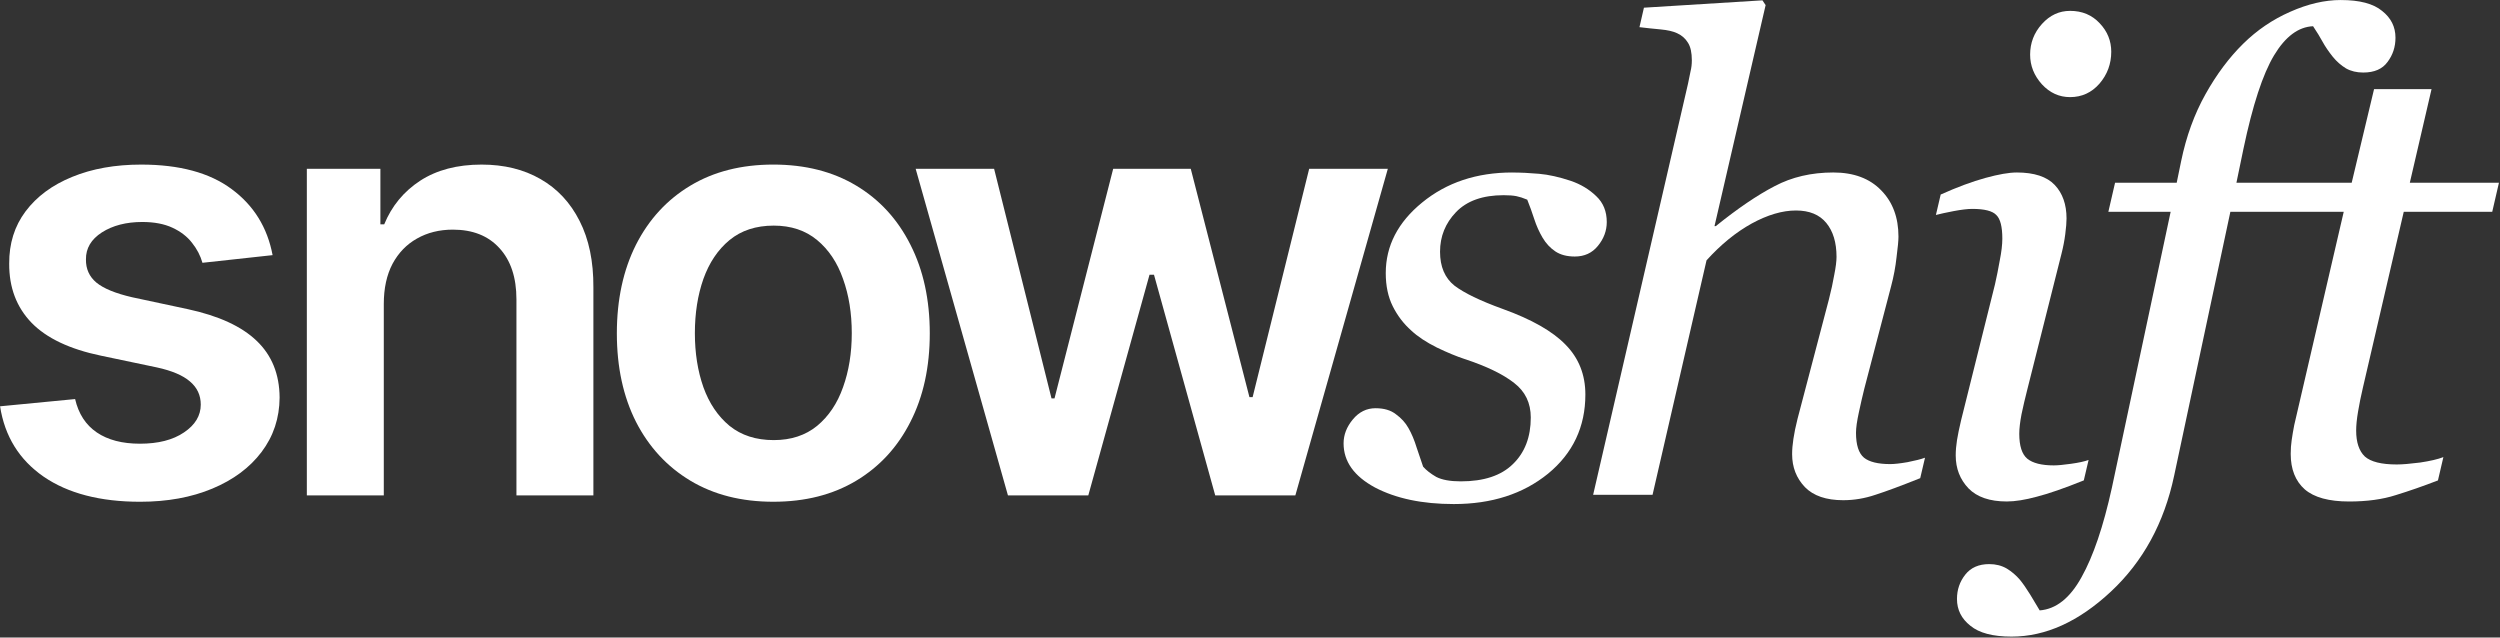 <?xml version="1.0" encoding="UTF-8" standalone="no"?>
<!-- Created with Inkscape (http://www.inkscape.org/) -->

<svg
   width="179.557mm"
   height="45.788mm"
   viewBox="0 0 179.557 45.788"
   version="1.1"
   id="svg1"
   inkscape:version="1.3 (0e150ed6c4, 2023-07-21)"
   sodipodi:docname="logo01.svg"
   xml:space="preserve"
   inkscape:export-filename="logo01.svg"
   inkscape:export-xdpi="96"
   inkscape:export-ydpi="96"
   xmlns:inkscape="http://www.inkscape.org/namespaces/inkscape"
   xmlns:sodipodi="http://sodipodi.sourceforge.net/DTD/sodipodi-0.dtd"
   xmlns="http://www.w3.org/2000/svg"
   xmlns:svg="http://www.w3.org/2000/svg"><rect x="0" y="0" width="179.557" height="45.788" fill="#333333" stroke="none"/><sodipodi:namedview
     id="namedview1"
     pagecolor="#505050"
     bordercolor="#eeeeee"
     borderopacity="1"
     inkscape:showpageshadow="0"
     inkscape:pageopacity="0"
     inkscape:pagecheckerboard="0"
     inkscape:deskcolor="#505050"
     inkscape:document-units="mm"
     inkscape:zoom="1.4142136"
     inkscape:cx="275.41809"
     inkscape:cy="166.52365"
     inkscape:window-width="1920"
     inkscape:window-height="1009"
     inkscape:window-x="-8"
     inkscape:window-y="-8"
     inkscape:window-maximized="1"
     inkscape:current-layer="layer1"
     inkscape:export-bgcolor="#ffffff00" /><defs
     id="defs1" /><g
     inkscape:label="Layer 1"
     inkscape:groupmode="layer"
     id="layer1"
     transform="translate(0.055)"><path
       style="font-weight:600;font-size:40px;line-height:1.25;font-family:Inter;-inkscape-font-specification:'Inter Semi-Bold';letter-spacing:-3.167px;word-spacing:0px;white-space:pre;fill:#ffffff;stroke-width:1.075"
       d="M 27.51,21.837 V 35.579 H 21.983 V 12.126 h 5.283 v 3.985 h 0.275 q 0.809,-1.97 2.58,-3.13 1.786,-1.16 4.413,-1.16 2.428,0 4.229,1.038 1.817,1.038 2.809,3.008 1.008,1.97 0.992,4.779 V 35.579 H 37.037 V 21.501 q 0,-2.351 -1.221,-3.68 -1.206,-1.328 -3.344,-1.328 -1.451,0 -2.58,0.641 -1.115,0.626 -1.756,1.817 -0.626,1.191 -0.626,2.886 z"
       id="path9" /><path
       style="font-weight:600;font-size:40px;line-height:1.25;font-family:Inter;-inkscape-font-specification:'Inter Semi-Bold';letter-spacing:-3.167px;word-spacing:0px;white-space:pre;fill:#ffffff;stroke-width:1.075"
       d="m 19.524,18.325 -5.039,0.55 q -0.214,-0.763 -0.748,-1.435 -0.519,-0.672 -1.405,-1.084 -0.886,-0.412 -2.168,-0.412 -1.725,0 -2.901,0.748 -1.16,0.748 -1.145,1.939 -0.015,1.023 0.748,1.664 0.779,0.641 2.565,1.054 l 4,0.855 q 3.329,0.718 4.947,2.275 1.634,1.557 1.649,4.077 -0.015,2.214 -1.298,3.909 -1.267,1.68 -3.527,2.626 -2.26,0.947 -5.191,0.947 -4.306,0 -6.932,-1.802 -2.626,-1.817 -3.13,-5.054 L 5.34,28.662 q 0.366,1.588 1.557,2.397 1.191,0.809 3.1,0.809 1.97,0 3.161,-0.809 1.206,-0.809 1.206,-2 0,-1.008 -0.779,-1.664 -0.763,-0.657 -2.382,-1.008 L 7.202,25.547 Q 3.828,24.845 2.21,23.181 0.591,21.501 0.606,18.936 0.591,16.768 1.782,15.18 2.988,13.577 5.126,12.706 7.279,11.821 10.088,11.821 q 4.123,0 6.489,1.756 2.382,1.756 2.947,4.749 z"
       id="path5" /><path
       style="font-weight:600;font-size:40px;line-height:1.25;font-family:Inter;-inkscape-font-specification:'Inter Semi-Bold';letter-spacing:-3.167px;white-space:pre;fill:#ffffff;stroke-width:1.075"
       d="M 72.338,35.579 65.711,12.126 h 5.634 l 4.123,16.49 h 0.214 l 4.214,-16.49 h 5.573 l 4.214,16.398 h 0.229 l 4.061,-16.398 h 5.649 L 92.981,35.579 H 87.225 L 82.827,19.73 H 82.507 L 78.11,35.579 Z"
       id="path11" /><path
       id="path10"
       style="font-weight:600;font-size:40px;line-height:1.25;font-family:Inter;-inkscape-font-specification:'Inter Semi-Bold';letter-spacing:-3.167px;white-space:pre;display:inline;fill:#ffffff;stroke-width:1.075"
       d="m 55.518,31.609 q 1.863,0 3.115,-1.023 1.252,-1.038 1.863,-2.779 0.626,-1.741 0.626,-3.878 0,-2.153 -0.626,-3.893 -0.611,-1.756 -1.863,-2.794 -1.252,-1.038 -3.115,-1.038 -1.909,0 -3.176,1.038 -1.252,1.038 -1.878,2.794 -0.611,1.741 -0.611,3.893 0,2.138 0.611,3.878 0.626,1.741 1.878,2.779 1.267,1.023 3.176,1.023 z m -0.031,4.428 q -3.435,0 -5.955,-1.512 -2.519,-1.512 -3.909,-4.229 -1.374,-2.718 -1.374,-6.352 0,-3.634 1.374,-6.367 1.389,-2.733 3.909,-4.245 2.519,-1.512 5.955,-1.512 3.435,0 5.955,1.512 2.519,1.512 3.893,4.245 1.389,2.733 1.389,6.367 0,3.634 -1.389,6.352 -1.374,2.718 -3.893,4.229 -2.519,1.512 -5.955,1.512 z" /><path
       style="font-style:italic;font-size:40px;line-height:1.25;font-family:Georgia;-inkscape-font-specification:'Georgia Italic';letter-spacing:-2.131px;white-space:pre;fill:#ffffff;stroke-width:1.175"
       d="m 144.791,12.389 c -0.551,0 -1.3,0.13 -2.248,0.39 -0.948,0.26 -2.019,0.658 -3.212,1.193 l -0.344,1.468 c 0.291,-0.076 0.711,-0.168 1.261,-0.275 0.566,-0.107 1.017,-0.161 1.354,-0.161 0.872,0 1.445,0.146 1.72,0.436 0.291,0.275 0.436,0.841 0.436,1.698 0,0.428 -0.061,0.948 -0.183,1.56 -0.107,0.612 -0.222,1.185 -0.344,1.72 l -2.431,9.75 c -0.138,0.581 -0.237,1.063 -0.298,1.445 -0.061,0.382 -0.092,0.749 -0.092,1.101 0,0.933 0.306,1.72 0.918,2.363 0.612,0.627 1.529,0.941 2.753,0.941 0.596,0 1.315,-0.115 2.156,-0.344 0.841,-0.214 1.965,-0.604 3.372,-1.17 l 0.344,-1.468 c -0.291,0.107 -0.711,0.199 -1.262,0.275 -0.535,0.076 -0.948,0.115 -1.239,0.115 -0.872,0 -1.507,-0.16 -1.904,-0.482 -0.382,-0.321 -0.574,-0.918 -0.574,-1.79 0,-0.367 0.054,-0.834 0.161,-1.399 0.122,-0.581 0.26,-1.17 0.413,-1.766 l 2.455,-9.75 c 0.122,-0.474 0.214,-0.949 0.275,-1.423 0.061,-0.474 0.091,-0.849 0.091,-1.124 0,-1.009 -0.283,-1.812 -0.849,-2.409 -0.566,-0.596 -1.476,-0.895 -2.73,-0.895 z"
       id="path8" /><path
       style="font-style:italic;font-size:40px;line-height:1.25;font-family:Georgia;-inkscape-font-specification:'Georgia Italic';letter-spacing:-2.131px;white-space:pre;fill:#ffffff;stroke-width:1.175"
       d="m 108.558,12.389 c -2.554,0 -4.711,0.718 -6.469,2.156 -1.743,1.422 -2.615,3.112 -2.615,5.07 0,0.918 0.168,1.713 0.505,2.386 0.336,0.673 0.78,1.254 1.331,1.744 0.459,0.428 1.07,0.834 1.835,1.216 0.765,0.367 1.43,0.642 1.996,0.826 1.575,0.52 2.761,1.093 3.556,1.72 0.795,0.612 1.193,1.438 1.193,2.478 0,1.407 -0.428,2.523 -1.285,3.349 -0.841,0.826 -2.088,1.239 -3.74,1.239 -0.765,0 -1.353,-0.107 -1.766,-0.321 -0.398,-0.229 -0.711,-0.474 -0.941,-0.734 -0.122,-0.352 -0.275,-0.803 -0.459,-1.353 -0.168,-0.551 -0.367,-1.024 -0.596,-1.422 -0.214,-0.382 -0.512,-0.711 -0.895,-0.987 -0.367,-0.291 -0.856,-0.436 -1.468,-0.436 -0.642,0 -1.185,0.268 -1.629,0.803 -0.444,0.535 -0.666,1.109 -0.666,1.721 0,1.3 0.75,2.355 2.248,3.166 1.514,0.795 3.403,1.193 5.666,1.193 2.722,0 4.978,-0.726 6.768,-2.179 1.789,-1.468 2.684,-3.364 2.684,-5.689 0,-1.422 -0.474,-2.616 -1.423,-3.579 -0.933,-0.964 -2.439,-1.82 -4.519,-2.569 -1.606,-0.581 -2.76,-1.139 -3.464,-1.674 -0.688,-0.551 -1.032,-1.361 -1.032,-2.432 0,-1.101 0.383,-2.05 1.147,-2.845 0.78,-0.811 1.919,-1.216 3.418,-1.216 0.382,0 0.688,0.023 0.918,0.069 0.229,0.046 0.489,0.13 0.78,0.252 0.184,0.459 0.352,0.925 0.505,1.399 0.153,0.474 0.352,0.918 0.596,1.331 0.245,0.413 0.551,0.742 0.918,0.987 0.367,0.245 0.834,0.367 1.399,0.367 0.688,0 1.239,-0.252 1.652,-0.757 0.428,-0.52 0.642,-1.094 0.642,-1.721 0,-0.765 -0.252,-1.384 -0.757,-1.858 -0.505,-0.489 -1.116,-0.857 -1.835,-1.101 -0.826,-0.275 -1.583,-0.444 -2.271,-0.505 -0.688,-0.061 -1.331,-0.091 -1.927,-0.091 z"
       id="path7" /><path
       style="font-style:italic;font-size:40px;line-height:1.25;font-family:Georgia;-inkscape-font-specification:'Georgia Italic';letter-spacing:-2.131px;white-space:pre;fill:#ffffff;stroke-width:1.175"
       d="m 148.622,0.781 c -0.78,0 -1.453,0.313 -2.019,0.941 -0.566,0.627 -0.849,1.361 -0.849,2.202 0,0.795 0.283,1.506 0.849,2.133 0.566,0.612 1.239,0.918 2.019,0.918 0.841,0 1.545,-0.321 2.11,-0.964 0.566,-0.658 0.849,-1.422 0.849,-2.294 0,-0.78 -0.275,-1.461 -0.826,-2.042 -0.551,-0.596 -1.261,-0.895 -2.133,-0.895 z"
       id="path4" /><path
       style="font-style:italic;font-size:40px;line-height:1.25;font-family:Georgia;-inkscape-font-specification:'Georgia Italic';letter-spacing:-2.131px;white-space:pre;fill:#ffffff;stroke-width:1.175"
       d="m 126.528,0.024 -8.511,0.528 -0.321,1.399 c 0.505,0.061 1.009,0.115 1.514,0.161 0.505,0.046 0.903,0.137 1.193,0.275 0.336,0.153 0.596,0.382 0.78,0.688 0.184,0.291 0.275,0.711 0.275,1.262 0,0.275 -0.031,0.535 -0.092,0.78 -0.046,0.245 -0.107,0.543 -0.183,0.895 L 114.369,35.536 h 4.267 l 3.877,-16.838 c 1.025,-1.132 2.103,-2.012 3.234,-2.639 1.147,-0.627 2.21,-0.941 3.189,-0.941 0.964,0 1.69,0.299 2.179,0.895 0.489,0.596 0.734,1.407 0.734,2.431 0,0.321 -0.054,0.749 -0.161,1.285 -0.092,0.535 -0.221,1.132 -0.39,1.79 l -2.248,8.557 c -0.138,0.551 -0.237,1.032 -0.298,1.445 -0.061,0.398 -0.092,0.765 -0.092,1.101 0,0.933 0.306,1.721 0.918,2.363 0.612,0.627 1.529,0.941 2.753,0.941 0.78,0 1.552,-0.13 2.317,-0.39 0.765,-0.245 1.835,-0.642 3.212,-1.193 l 0.344,-1.469 c -0.291,0.107 -0.711,0.214 -1.262,0.321 -0.535,0.092 -0.948,0.137 -1.239,0.137 -0.872,0 -1.499,-0.153 -1.881,-0.459 -0.382,-0.321 -0.574,-0.917 -0.574,-1.789 0,-0.352 0.069,-0.841 0.206,-1.468 0.138,-0.642 0.268,-1.208 0.39,-1.698 l 1.927,-7.364 c 0.184,-0.688 0.314,-1.384 0.39,-2.087 0.092,-0.704 0.137,-1.193 0.137,-1.468 0,-1.376 -0.413,-2.485 -1.239,-3.326 -0.826,-0.856 -1.973,-1.285 -3.441,-1.285 -1.575,0 -2.982,0.328 -4.221,0.986 -1.239,0.642 -2.646,1.599 -4.221,2.868 h -0.091 L 126.757,0.368 Z"
       id="path3" /><path
       style="font-style:italic;font-size:40px;line-height:1.25;font-family:Georgia;-inkscape-font-specification:'Georgia Italic';letter-spacing:-2.131px;white-space:pre;fill:#ffffff;stroke-width:1.175"
       d="m 168.073,0.001 c -1.162,0 -2.378,0.283 -3.647,0.849 -1.254,0.551 -2.378,1.315 -3.372,2.294 -1.009,0.994 -1.912,2.202 -2.707,3.625 -0.795,1.422 -1.377,3.02 -1.744,4.795 l -0.321,1.56 h -4.427 l -0.482,2.088 h 4.474 l -4.221,19.82 c -0.612,2.783 -1.339,4.925 -2.18,6.423 -0.826,1.499 -1.827,2.294 -3.005,2.386 -0.199,-0.321 -0.428,-0.703 -0.688,-1.147 -0.275,-0.444 -0.52,-0.795 -0.734,-1.055 -0.275,-0.321 -0.589,-0.589 -0.941,-0.803 -0.367,-0.214 -0.787,-0.321 -1.261,-0.321 -0.749,0 -1.323,0.252 -1.721,0.757 -0.398,0.505 -0.596,1.086 -0.596,1.744 0,0.78 0.321,1.422 0.964,1.927 0.627,0.52 1.613,0.78 2.959,0.78 2.447,0 4.825,-1.078 7.134,-3.234 2.309,-2.156 3.824,-4.932 4.542,-8.328 l 4.037,-18.949 h 8.142 l -3.556,15.324 c -0.077,0.398 -0.138,0.757 -0.183,1.078 -0.046,0.306 -0.069,0.635 -0.069,0.987 0,1.101 0.336,1.95 1.009,2.546 0.673,0.581 1.736,0.872 3.189,0.872 1.285,0 2.401,-0.153 3.349,-0.459 0.948,-0.291 1.958,-0.642 3.028,-1.055 l 0.39,-1.674 c -0.398,0.153 -0.956,0.283 -1.675,0.39 -0.719,0.092 -1.277,0.138 -1.675,0.138 -1.101,0 -1.866,-0.191 -2.294,-0.574 -0.413,-0.398 -0.62,-1.017 -0.62,-1.858 0,-0.382 0.046,-0.841 0.138,-1.377 0.092,-0.551 0.207,-1.116 0.344,-1.698 l 2.936,-12.64 h 6.355 l 0.482,-2.088 h -6.401 l 1.56,-6.722 h -4.129 l -1.606,6.722 h -8.279 l 0.504,-2.432 c 0.658,-3.135 1.392,-5.376 2.202,-6.722 0.811,-1.346 1.744,-2.041 2.799,-2.087 0.275,0.413 0.505,0.787 0.688,1.124 0.184,0.336 0.428,0.696 0.734,1.078 0.275,0.336 0.589,0.612 0.941,0.826 0.352,0.199 0.765,0.299 1.239,0.299 0.795,0 1.377,-0.252 1.744,-0.757 0.382,-0.505 0.573,-1.086 0.573,-1.744 0,-0.78 -0.321,-1.422 -0.963,-1.927 -0.627,-0.52 -1.614,-0.78 -2.96,-0.78 z"
       id="path1" /></g></svg>
